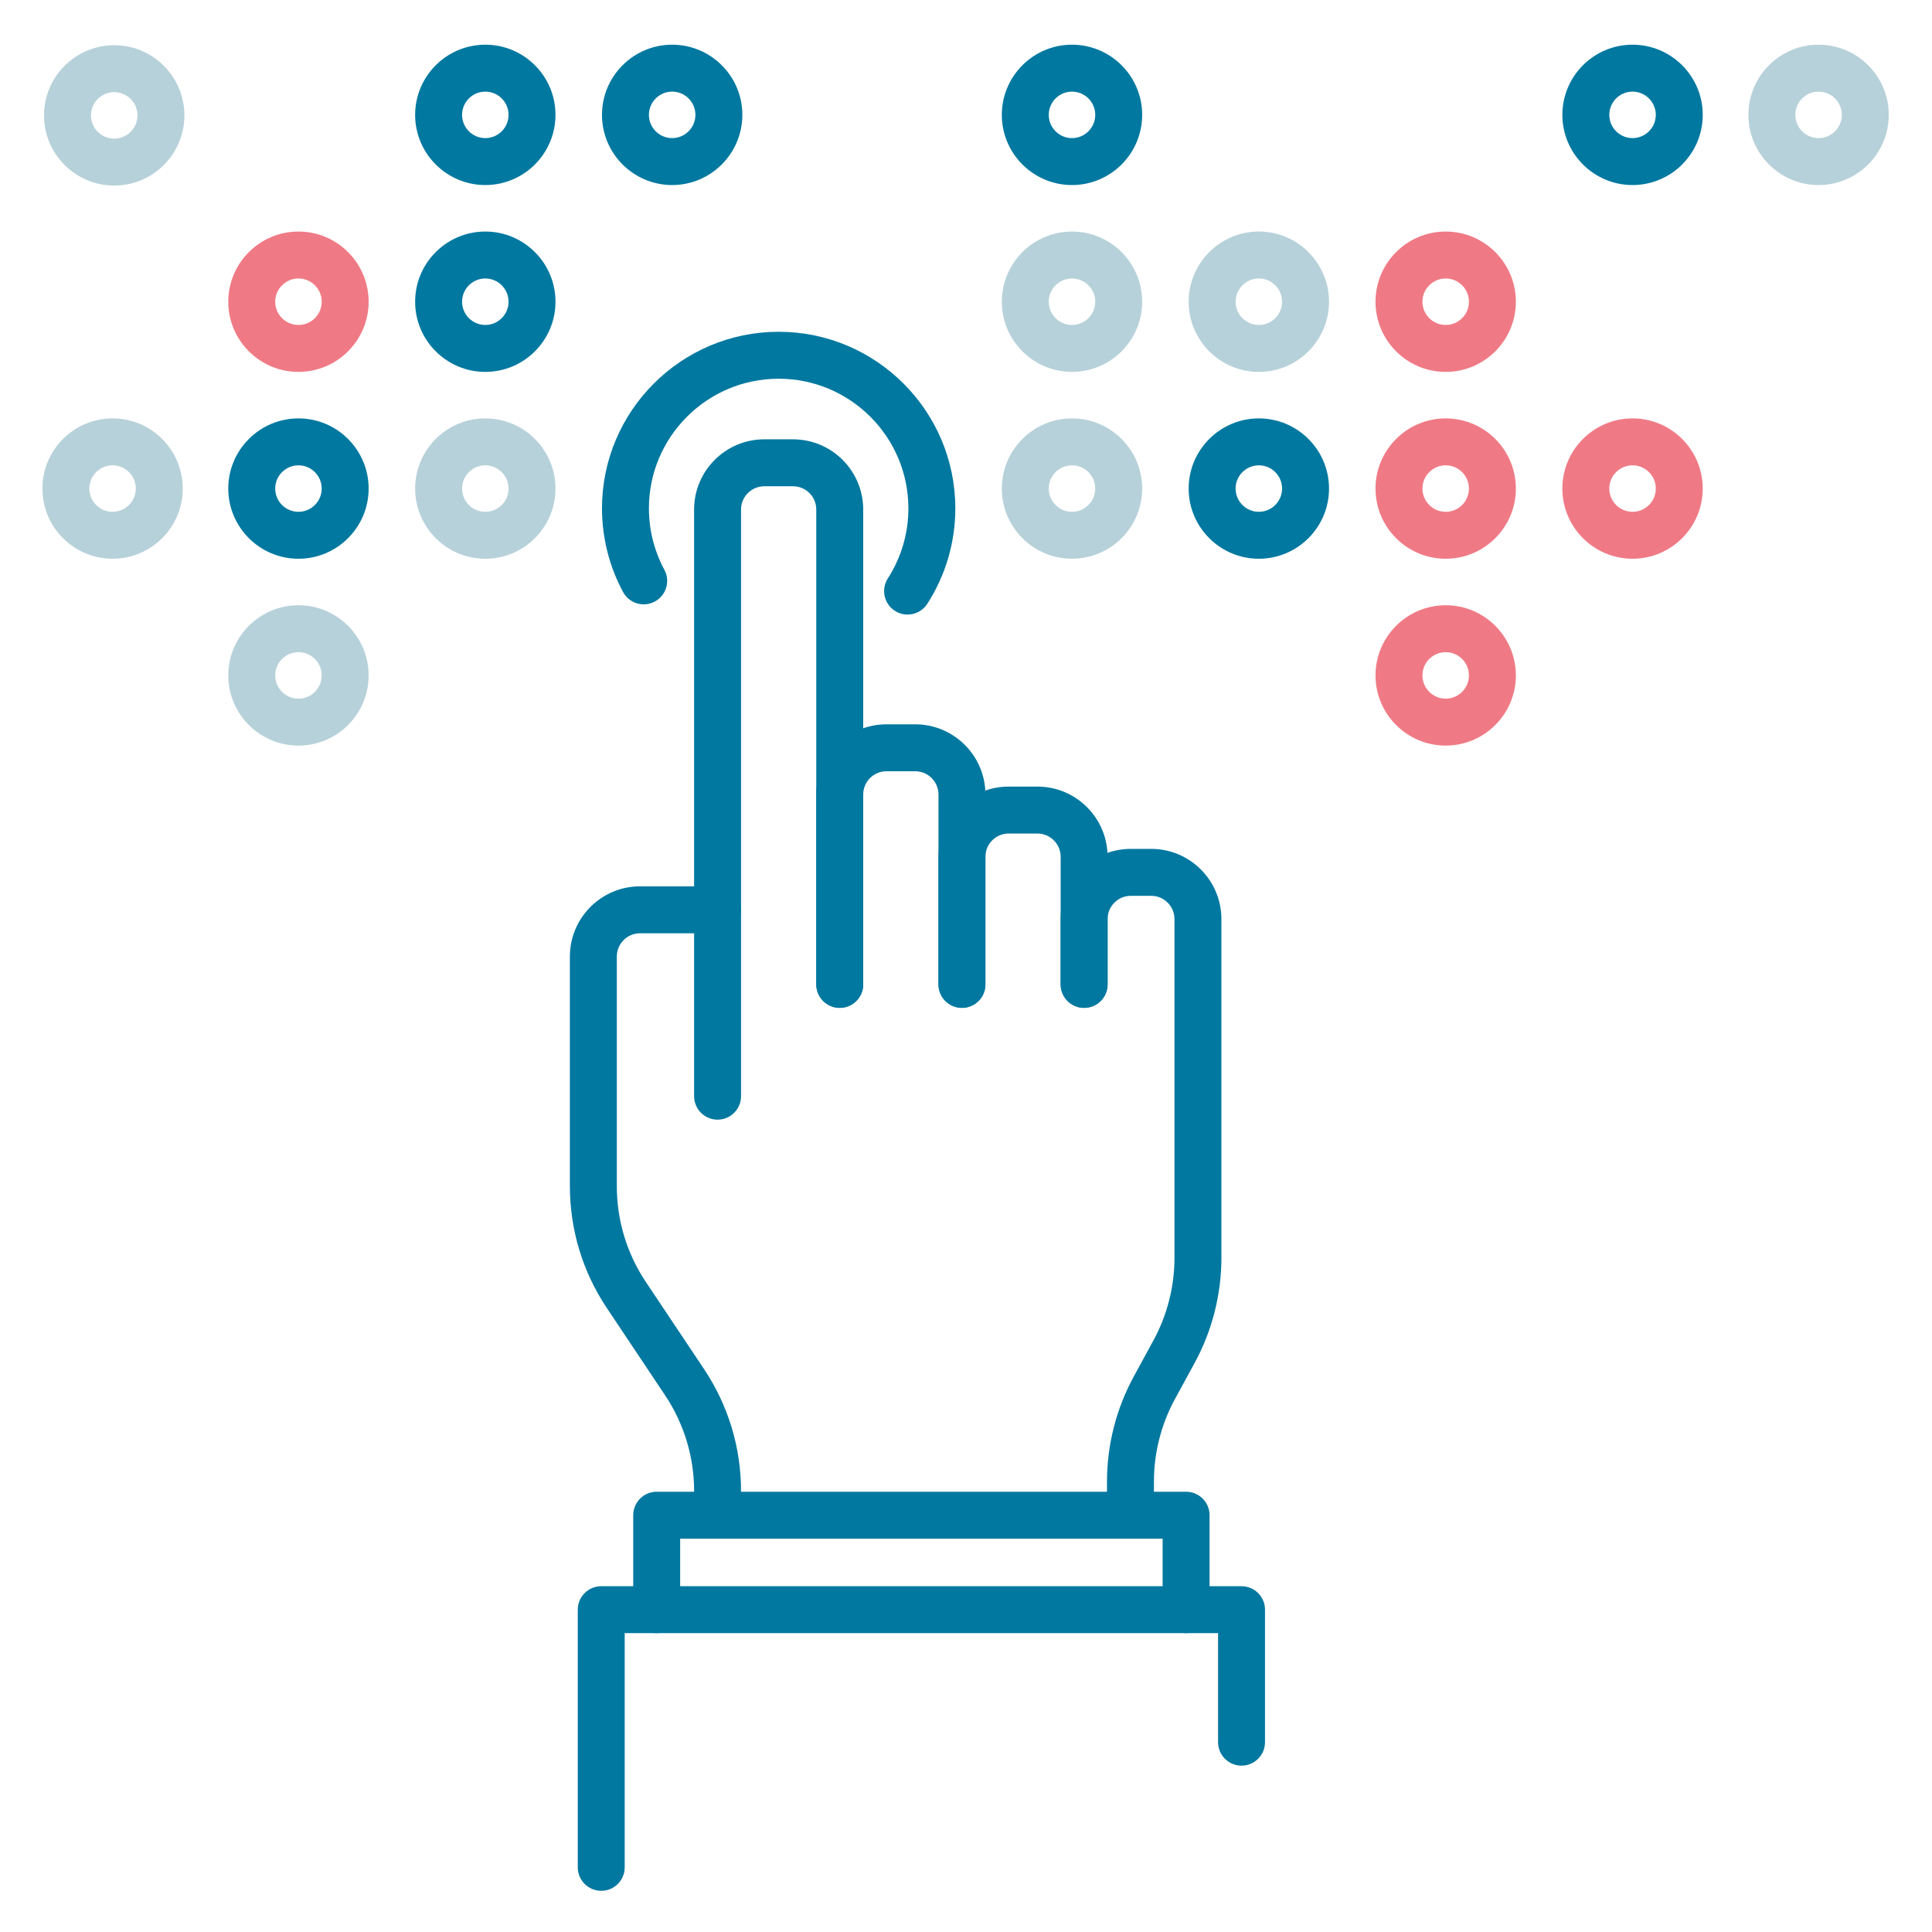 <?xml version="1.0" encoding="UTF-8" standalone="no"?><!DOCTYPE svg PUBLIC "-//W3C//DTD SVG 1.1//EN" "http://www.w3.org/Graphics/SVG/1.1/DTD/svg11.dtd"><svg width="100%" height="100%" viewBox="0 0 420 420" version="1.1" xmlns="http://www.w3.org/2000/svg" xmlns:xlink="http://www.w3.org/1999/xlink" xml:space="preserve" xmlns:serif="http://www.serif.com/" style="fill-rule:evenodd;clip-rule:evenodd;stroke-linejoin:round;stroke-miterlimit:2;"><path d="M235.677,219.101c-2.816,0 -5.101,-2.285 -5.101,-5.101l-0,-27.743c-0,-2.789 -2.266,-5.054 -5.051,-5.054l-6.255,-0c-2.785,-0 -5.05,2.265 -5.05,5.054l-0,27.743c-0,2.816 -2.286,5.101 -5.102,5.101c-2.816,0 -5.102,-2.285 -5.102,-5.101l0,-27.743c0,-8.415 6.843,-15.258 15.254,-15.258l6.255,0c8.414,0 15.254,6.843 15.254,15.258l-0,27.743c-0,2.816 -2.282,5.101 -5.102,5.101Z" style="fill:#0078a0;fill-rule:nonzero;"/><path d="M245.751,331.167c-2.816,0 -5.101,-2.285 -5.101,-5.101l-0,-3.983c-0,-7.965 2.016,-15.869 5.829,-22.855l4.255,-7.809c3,-5.5 4.585,-11.714 4.585,-17.972l-0,-73.65c-0,-2.789 -2.266,-5.054 -5.051,-5.054l-4.432,-0c-2.789,-0 -5.057,2.265 -5.057,5.054l-0,14.203c-0,2.816 -2.282,5.101 -5.102,5.101c-2.816,0 -5.101,-2.285 -5.101,-5.101l-0,-14.203c-0,-8.415 6.846,-15.258 15.26,-15.258l4.432,0c8.411,0 15.254,6.843 15.254,15.258l-0,73.65c-0,7.959 -2.017,15.863 -5.826,22.856l-4.258,7.809c-3,5.492 -4.585,11.71 -4.585,17.971l-0,3.983c-0,2.816 -2.282,5.101 -5.102,5.101Z" style="fill:#0078a0;fill-rule:nonzero;"/><path d="M155.993,331.167c-2.816,0 -5.102,-2.285 -5.102,-5.101l0,-1.925c0,-7.445 -2.187,-14.652 -6.322,-20.842l-12.666,-18.972c-5.245,-7.853 -8.017,-17.008 -8.017,-26.48l0,-49.908c0,-8.415 6.847,-15.258 15.261,-15.258l16.846,0c2.816,0 5.101,2.283 5.101,5.102c0,2.82 -2.285,5.102 -5.101,5.102l-16.846,-0c-2.789,-0 -5.057,2.265 -5.057,5.054l-0,49.908c-0,7.448 2.176,14.645 6.295,20.814l12.669,18.968c5.258,7.874 8.04,17.043 8.04,26.512l0,1.925c0,2.816 -2.285,5.101 -5.101,5.101Z" style="fill:#0078a0;fill-rule:nonzero;"/><path d="M155.993,243.405c-2.816,0 -5.102,-2.282 -5.102,-5.101l0,-127.541c0,-8.415 6.843,-15.258 15.254,-15.258l6.255,0c8.414,0 15.254,6.843 15.254,15.258l-0,103.237c-0,2.816 -2.282,5.101 -5.102,5.101c-2.816,0 -5.102,-2.285 -5.102,-5.101l0,-103.237c0,-2.786 -2.265,-5.054 -5.05,-5.054l-6.255,-0c-2.785,-0 -5.051,2.268 -5.051,5.054l0,127.541c0,2.819 -2.285,5.101 -5.101,5.101Z" style="fill:#0078a0;fill-rule:nonzero;"/><path d="M209.118,219.101c-2.816,0 -5.102,-2.285 -5.102,-5.101l0,-41.283c0,-2.789 -2.268,-5.054 -5.054,-5.054l-6.251,0c-2.789,0 -5.057,2.265 -5.057,5.054l-0,41.283c-0,2.816 -2.282,5.101 -5.102,5.101c-2.816,0 -5.102,-2.285 -5.102,-5.101l0,-41.283c0,-8.414 6.847,-15.257 15.261,-15.257l6.251,-0c8.411,-0 15.258,6.843 15.258,15.257l-0,41.283c-0,2.816 -2.286,5.101 -5.102,5.101Z" style="fill:#0078a0;fill-rule:nonzero;"/><path d="M130.702,411.046c-2.816,-0 -5.101,-2.286 -5.101,-5.102l-0,-56.013c-0,-2.819 2.285,-5.101 5.101,-5.101l139.197,-0c2.816,-0 5.102,2.282 5.102,5.101l-0,28.804c-0,2.816 -2.286,5.102 -5.102,5.102c-2.816,-0 -5.102,-2.286 -5.102,-5.102l0,-23.702l-128.993,-0l-0,50.911c-0,2.816 -2.286,5.102 -5.102,5.102Z" style="fill:#0078a0;fill-rule:nonzero;"/><path d="M257.846,355.033c-2.817,-0 -5.102,-2.286 -5.102,-5.102l-0,-15.437l-104.883,-0l-0,15.437c-0,2.816 -2.286,5.102 -5.102,5.102c-2.816,-0 -5.101,-2.286 -5.101,-5.102l-0,-20.539c-0,-2.819 2.285,-5.102 5.101,-5.102l115.087,0c2.816,0 5.101,2.283 5.101,5.102l0,20.539c0,2.816 -2.285,5.102 -5.101,5.102Z" style="fill:#0078a0;fill-rule:nonzero;"/><path d="M197.296,133.601c-0.946,0 -1.901,-0.262 -2.755,-0.809c-2.367,-1.527 -3.058,-4.68 -1.531,-7.051c2.922,-4.547 4.466,-9.809 4.466,-15.223c0,-15.543 -12.652,-28.188 -28.202,-28.188c-15.553,-0 -28.205,12.645 -28.205,28.188c-0,4.656 1.16,9.268 3.353,13.339c1.34,2.479 0.415,5.574 -2.068,6.911c-2.482,1.337 -5.571,0.411 -6.911,-2.071c-2.993,-5.551 -4.577,-11.84 -4.577,-18.179c-0,-21.169 17.233,-38.392 38.408,-38.392c21.179,0 38.405,17.223 38.405,38.392c0,7.373 -2.105,14.546 -6.088,20.74c-0.976,1.517 -2.615,2.343 -4.295,2.343Z" style="fill:#0078a0;fill-rule:nonzero;"/><path d="M233.041,101.158c-2.785,-0 -5.05,2.265 -5.05,5.054c-0,2.786 2.265,5.051 5.05,5.051c2.786,-0 5.054,-2.265 5.054,-5.051c0,-2.789 -2.268,-5.054 -5.054,-5.054Zm0,20.308c-8.414,-0 -15.254,-6.843 -15.254,-15.254c0,-8.414 6.84,-15.257 15.254,-15.257c8.415,-0 15.258,6.843 15.258,15.257c-0,8.411 -6.843,15.254 -15.258,15.254Z" style="fill:#b7d1da;fill-rule:nonzero;"/><path d="M105.504,101.158c-2.786,-0 -5.054,2.265 -5.054,5.054c-0,2.786 2.268,5.051 5.054,5.051c2.785,-0 5.05,-2.265 5.05,-5.051c0,-2.789 -2.265,-5.054 -5.05,-5.054Zm-0,20.308c-8.415,-0 -15.258,-6.843 -15.258,-15.254c0,-8.414 6.843,-15.257 15.258,-15.257c8.414,-0 15.253,6.843 15.253,15.257c0,8.411 -6.839,15.254 -15.253,15.254Z" style="fill:#b7d1da;fill-rule:nonzero;"/><path d="M24.475,101.158c-2.785,-0 -5.054,2.265 -5.054,5.054c0,2.786 2.269,5.051 5.054,5.051c2.786,-0 5.051,-2.265 5.051,-5.051c0,-2.789 -2.265,-5.054 -5.051,-5.054Zm0,20.308c-8.414,-0 -15.257,-6.843 -15.257,-15.254c0,-8.414 6.843,-15.257 15.257,-15.257c8.415,-0 15.254,6.843 15.254,15.257c0,8.411 -6.839,15.254 -15.254,15.254Z" style="fill:#b7d1da;fill-rule:nonzero;"/><path d="M273.661,101.158c-2.786,-0 -5.054,2.265 -5.054,5.054c-0,2.786 2.268,5.051 5.054,5.051c2.788,-0 5.054,-2.265 5.054,-5.051c-0,-2.789 -2.266,-5.054 -5.054,-5.054Zm-0,20.308c-8.411,-0 -15.258,-6.843 -15.258,-15.254c0,-8.414 6.847,-15.257 15.258,-15.257c8.414,-0 15.257,6.843 15.257,15.257c-0,8.411 -6.843,15.254 -15.257,15.254Z" style="fill:#0078a0;fill-rule:nonzero;"/><path d="M314.283,101.158c-2.789,-0 -5.057,2.265 -5.057,5.054c-0,2.786 2.268,5.051 5.057,5.051c2.786,-0 5.051,-2.265 5.051,-5.051c-0,-2.789 -2.265,-5.054 -5.051,-5.054Zm0,20.308c-8.414,-0 -15.26,-6.843 -15.26,-15.254c-0,-8.414 6.846,-15.257 15.26,-15.257c8.411,-0 15.254,6.843 15.254,15.257c0,8.411 -6.843,15.254 -15.254,15.254Z" style="fill:#ef7a85;fill-rule:nonzero;"/><path d="M354.899,101.158c-2.785,-0 -5.05,2.265 -5.05,5.054c-0,2.786 2.265,5.051 5.05,5.051c2.789,-0 5.058,-2.265 5.058,-5.051c-0,-2.789 -2.269,-5.054 -5.058,-5.054Zm0,20.308c-8.411,-0 -15.254,-6.843 -15.254,-15.254c0,-8.414 6.843,-15.257 15.254,-15.257c8.415,-0 15.261,6.843 15.261,15.257c0,8.411 -6.846,15.254 -15.261,15.254Z" style="fill:#ef7a85;fill-rule:nonzero;"/><path d="M64.884,101.158c-2.789,-0 -5.057,2.265 -5.057,5.054c-0,2.786 2.268,5.051 5.057,5.051c2.786,-0 5.051,-2.265 5.051,-5.051c-0,-2.789 -2.265,-5.054 -5.051,-5.054Zm0,20.308c-8.414,-0 -15.26,-6.843 -15.26,-15.254c-0,-8.414 6.846,-15.257 15.26,-15.257c8.411,-0 15.254,6.843 15.254,15.257c0,8.411 -6.843,15.254 -15.254,15.254Z" style="fill:#0078a0;fill-rule:nonzero;"/><path d="M233.041,60.539c-2.785,-0 -5.05,2.265 -5.05,5.054c-0,2.785 2.265,5.05 5.05,5.05c2.786,0 5.054,-2.265 5.054,-5.05c0,-2.789 -2.268,-5.054 -5.054,-5.054Zm0,20.308c-8.414,-0 -15.254,-6.843 -15.254,-15.254c0,-8.415 6.84,-15.258 15.254,-15.258c8.415,0 15.258,6.843 15.258,15.258c-0,8.411 -6.843,15.254 -15.258,15.254Z" style="fill:#b7d1da;fill-rule:nonzero;"/><path d="M105.504,60.539c-2.786,-0 -5.054,2.265 -5.054,5.054c-0,2.785 2.268,5.05 5.054,5.05c2.785,0 5.05,-2.265 5.05,-5.05c0,-2.789 -2.265,-5.054 -5.05,-5.054Zm-0,20.308c-8.415,-0 -15.258,-6.843 -15.258,-15.254c0,-8.415 6.843,-15.258 15.258,-15.258c8.414,0 15.253,6.843 15.253,15.258c0,8.411 -6.839,15.254 -15.253,15.254Z" style="fill:#0078a0;fill-rule:nonzero;"/><path d="M273.661,60.539c-2.786,-0 -5.054,2.265 -5.054,5.054c-0,2.785 2.268,5.05 5.054,5.05c2.788,0 5.054,-2.265 5.054,-5.05c-0,-2.789 -2.266,-5.054 -5.054,-5.054Zm-0,20.308c-8.411,-0 -15.258,-6.843 -15.258,-15.254c0,-8.415 6.847,-15.258 15.258,-15.258c8.414,0 15.257,6.843 15.257,15.258c-0,8.411 -6.843,15.254 -15.257,15.254Z" style="fill:#b7d1da;fill-rule:nonzero;"/><path d="M314.283,60.539c-2.789,-0 -5.057,2.265 -5.057,5.054c-0,2.785 2.268,5.05 5.057,5.05c2.786,0 5.051,-2.265 5.051,-5.05c-0,-2.789 -2.265,-5.054 -5.051,-5.054Zm0,20.308c-8.414,-0 -15.26,-6.843 -15.26,-15.254c-0,-8.415 6.846,-15.258 15.26,-15.258c8.411,0 15.254,6.843 15.254,15.258c0,8.411 -6.843,15.254 -15.254,15.254Z" style="fill:#ef7a85;fill-rule:nonzero;"/><path d="M64.884,60.539c-2.789,-0 -5.057,2.265 -5.057,5.054c-0,2.785 2.268,5.05 5.057,5.05c2.786,0 5.051,-2.265 5.051,-5.05c-0,-2.789 -2.265,-5.054 -5.051,-5.054Zm0,20.308c-8.414,-0 -15.26,-6.843 -15.26,-15.254c-0,-8.415 6.846,-15.258 15.26,-15.258c8.411,0 15.254,6.843 15.254,15.258c0,8.411 -6.843,15.254 -15.254,15.254Z" style="fill:#ef7a85;fill-rule:nonzero;"/><path d="M24.832,20.033c-2.789,-0 -5.057,2.265 -5.057,5.054c-0,2.785 2.268,5.05 5.057,5.05c2.786,0 5.051,-2.265 5.051,-5.05c-0,-2.789 -2.265,-5.054 -5.051,-5.054Zm0,20.308c-8.414,-0 -15.261,-6.843 -15.261,-15.254c0,-8.415 6.847,-15.258 15.261,-15.258c8.411,0 15.254,6.843 15.254,15.258c0,8.411 -6.843,15.254 -15.254,15.254Z" style="fill:#b7d1da;fill-rule:nonzero;"/><path d="M233.041,19.919c-2.785,0 -5.05,2.265 -5.05,5.051c-0,2.789 2.265,5.054 5.05,5.054c2.786,0 5.054,-2.265 5.054,-5.054c0,-2.786 -2.268,-5.051 -5.054,-5.051Zm0,20.308c-8.414,0 -15.254,-6.843 -15.254,-15.257c0,-8.411 6.84,-15.254 15.254,-15.254c8.415,0 15.258,6.843 15.258,15.254c-0,8.414 -6.843,15.257 -15.258,15.257Z" style="fill:#0078a0;fill-rule:nonzero;"/><path d="M105.504,19.919c-2.786,0 -5.054,2.265 -5.054,5.051c-0,2.789 2.268,5.054 5.054,5.054c2.785,0 5.05,-2.265 5.05,-5.054c0,-2.786 -2.265,-5.051 -5.05,-5.051Zm-0,20.308c-8.415,0 -15.258,-6.843 -15.258,-15.257c0,-8.411 6.843,-15.254 15.258,-15.254c8.414,0 15.253,6.843 15.253,15.254c0,8.414 -6.839,15.257 -15.253,15.257Z" style="fill:#0078a0;fill-rule:nonzero;"/><path d="M354.899,19.919c-2.785,0 -5.05,2.265 -5.05,5.051c-0,2.789 2.265,5.054 5.05,5.054c2.789,0 5.058,-2.265 5.058,-5.054c-0,-2.786 -2.269,-5.051 -5.058,-5.051Zm0,20.308c-8.411,0 -15.254,-6.843 -15.254,-15.257c0,-8.411 6.843,-15.254 15.254,-15.254c8.415,0 15.261,6.843 15.261,15.254c0,8.414 -6.846,15.257 -15.261,15.257Z" style="fill:#0078a0;fill-rule:nonzero;"/><path d="M395.341,19.919c-2.785,0 -5.051,2.265 -5.051,5.051c0,2.789 2.266,5.054 5.051,5.054c2.789,0 5.058,-2.265 5.058,-5.054c-0,-2.786 -2.269,-5.051 -5.058,-5.051Zm0,20.308c-8.411,0 -15.254,-6.843 -15.254,-15.257c0,-8.411 6.843,-15.254 15.254,-15.254c8.415,0 15.261,6.843 15.261,15.254c-0,8.414 -6.846,15.257 -15.261,15.257Z" style="fill:#b7d1da;fill-rule:nonzero;"/><path d="M146.119,19.919c-2.785,0 -5.05,2.265 -5.05,5.051c-0,2.789 2.265,5.054 5.05,5.054c2.789,0 5.058,-2.265 5.058,-5.054c-0,-2.786 -2.269,-5.051 -5.058,-5.051Zm0,20.308c-8.41,0 -15.253,-6.843 -15.253,-15.257c-0,-8.411 6.843,-15.254 15.253,-15.254c8.415,0 15.261,6.843 15.261,15.254c0,8.414 -6.846,15.257 -15.261,15.257Z" style="fill:#0078a0;fill-rule:nonzero;"/><path d="M64.884,141.777c-2.789,0 -5.057,2.265 -5.057,5.051c-0,2.789 2.268,5.054 5.057,5.054c2.786,-0 5.051,-2.265 5.051,-5.054c-0,-2.786 -2.265,-5.051 -5.051,-5.051Zm0,20.308c-8.414,0 -15.26,-6.843 -15.26,-15.257c-0,-8.411 6.846,-15.254 15.26,-15.254c8.411,0 15.254,6.843 15.254,15.254c0,8.414 -6.843,15.257 -15.254,15.257Z" style="fill:#b7d1da;fill-rule:nonzero;"/><path d="M314.283,141.777c-2.789,0 -5.057,2.265 -5.057,5.051c-0,2.789 2.268,5.054 5.057,5.054c2.786,-0 5.051,-2.265 5.051,-5.054c-0,-2.786 -2.265,-5.051 -5.051,-5.051Zm0,20.308c-8.414,0 -15.26,-6.843 -15.26,-15.257c-0,-8.411 6.846,-15.254 15.26,-15.254c8.411,0 15.254,6.843 15.254,15.254c0,8.414 -6.843,15.257 -15.254,15.257Z" style="fill:#ef7a85;fill-rule:nonzero;"/></svg>